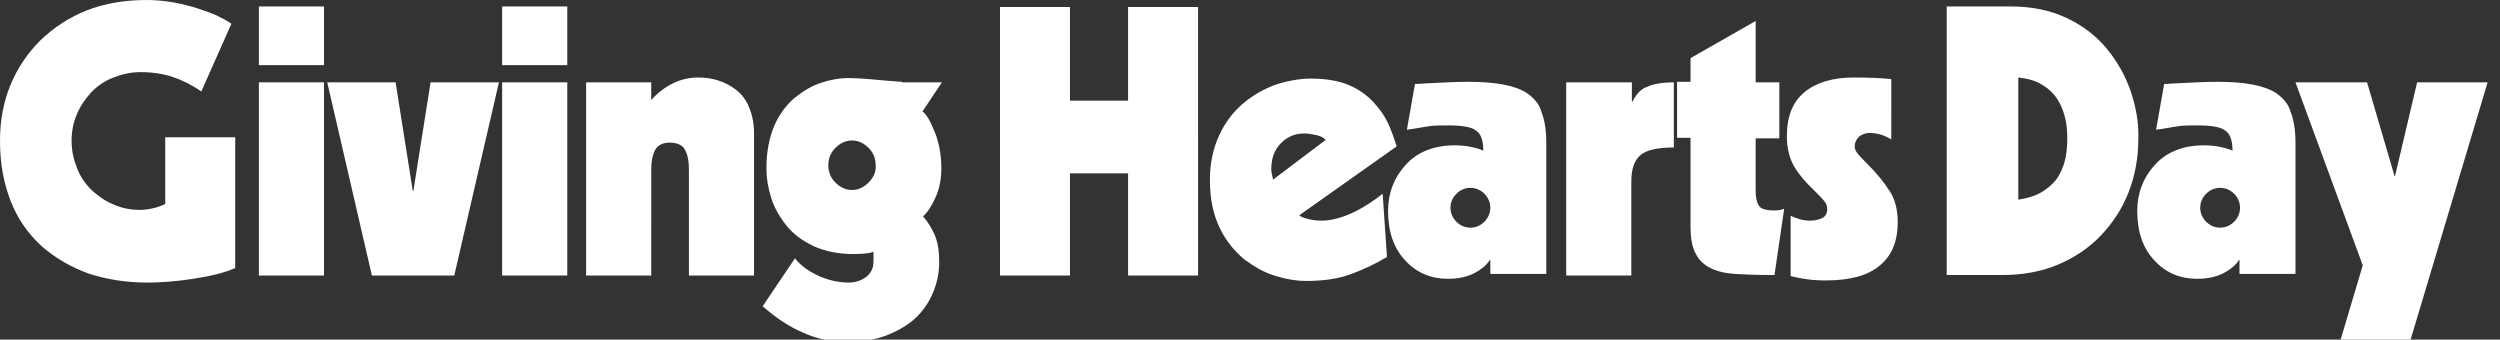 <?xml version="1.0" encoding="utf-8"?>
<!-- Generator: Adobe Illustrator 22.0.1, SVG Export Plug-In . SVG Version: 6.00 Build 0)  -->
<svg version="1.1" id="Layer_1" xmlns="http://www.w3.org/2000/svg" xmlns:xlink="http://www.w3.org/1999/xlink" x="0px" y="0px"
	 viewBox="0 0 464.5 63.1" style="enable-background:new 0 0 464.5 63.1;" xml:space="preserve">
<rect x="0" y="0" width="464.5" height="63.1" fill="#333333" stroke="none"/>
<style type="text/css">
	.st0{fill:#FFFFFF;}
</style>
<path class="st0" d="M48.1,51.2h12.1V15.3H48.1V51.2z M136.9,16.8c-1-0.8-2.1-1.4-3.3-1.8c-1.2-0.4-2.5-0.6-3.8-0.6
	c-1.8,0-3.4,0.4-4.8,1.1c-1.4,0.7-2.8,1.7-4,3.1v-3.3h-12.1v35.9h12.1V31.5c0-1.4,0.2-2.6,0.7-3.6c0.5-0.9,1.4-1.4,2.7-1.4
	c1.5,0,2.5,0.5,2.9,1.4c0.5,0.9,0.7,2.1,0.7,3.6v19.7h12.1V24.8c0-1.8-0.3-3.4-0.9-4.8C138.7,18.7,137.9,17.6,136.9,16.8z
	 M167.6,15.3v-0.1h0.1c-0.1,0-0.6,0-1.5-0.1c-1.7-0.1-3.3-0.3-4.7-0.4c-1.4-0.1-2.7-0.2-3.7-0.2c-1.8,0-3.5,0.3-5.3,0.9
	c-1.8,0.6-3.4,1.6-5,2.9c-1.5,1.3-2.8,3.1-3.7,5.2c-0.9,2.2-1.4,4.8-1.4,7.8c0,1.8,0.3,3.6,0.9,5.5c0.6,1.9,1.6,3.6,2.9,5.2
	c1.3,1.6,3,2.8,5.1,3.8c2.1,0.9,4.5,1.4,7.3,1.4c1.5,0,2.8-0.1,3.7-0.4v1.7c0,1.2-0.4,2.2-1.3,2.9c-0.9,0.7-2,1.1-3.3,1.1
	c-1.8,0-3.7-0.4-5.5-1.2c-1.8-0.8-3.4-1.9-4.5-3.3l-6,8.9c2.4,2.1,4.9,3.8,7.5,4.9c2.6,1.2,5.3,1.7,8.2,1.7c2.9,0,5.4-0.4,7.6-1.3
	c2.2-0.9,4-2,5.4-3.4c1.4-1.4,2.4-3,3.1-4.8c0.7-1.8,1-3.5,1-5.3c0-2.2-0.3-3.9-0.9-5.2c-0.6-1.3-1.3-2.4-2.1-3.3
	c0.9-0.8,1.7-2.1,2.4-3.7c0.7-1.6,1-3.4,1-5.2c0-2.5-0.4-4.7-1.2-6.7c-0.8-2-1.5-3.3-2.3-3.9l3.6-5.4H167.6z M161.4,33.9
	c-0.9,0.9-1.9,1.4-3.1,1.4c-1.2,0-2.2-0.5-3.1-1.4c-0.9-0.9-1.3-2-1.3-3.2c0-1.2,0.4-2.3,1.3-3.2c0.9-0.9,1.9-1.4,3.1-1.4
	c1.2,0,2.2,0.5,3.1,1.4c0.9,0.9,1.3,2,1.3,3.2C162.8,31.9,162.3,33,161.4,33.9z M30.7,37.9c-0.6,0.3-1.4,0.6-2.3,0.8
	c-0.9,0.2-1.6,0.3-2.3,0.3c-1.8,0-3.4-0.3-5-1c-1.5-0.6-2.9-1.6-4.1-2.7c-1.2-1.2-2.1-2.5-2.7-4.1c-0.6-1.5-1-3.2-1-5
	c0-1.8,0.3-3.4,1-5c0.6-1.5,1.6-2.9,2.7-4.1c1.2-1.2,2.5-2.1,4.1-2.7c1.5-0.6,3.2-1,5-1c2.2,0,4.2,0.3,6,0.9
	c1.8,0.6,3.6,1.5,5.3,2.7L43,4.4c-0.7-0.5-1.7-1-2.9-1.6c-1.2-0.5-2.6-1-4.2-1.5c-1.5-0.4-3.1-0.8-4.6-1C29.9,0.1,28.5,0,27.3,0
	c-4,0-7.7,0.6-11.1,1.9C12.9,3.2,10,5.1,7.5,7.5c-2.4,2.4-4.3,5.2-5.6,8.4C0.6,19.1,0,22.5,0,26.2c0,4.2,0.7,7.9,2,11.2
	c1.3,3.3,3.2,6,5.7,8.3c2.5,2.2,5.4,3.9,8.7,5.1c3.3,1.1,7,1.7,10.9,1.7c2.5,0,5.4-0.2,8.6-0.7c3.2-0.5,5.8-1.1,7.8-2V25.5h-13V37.9
	z M93.3,12.1h12.1V1.2H93.3V12.1z M48.1,12.1h12.1V1.2H48.1V12.1z M76.8,35.5h-0.1l-3.2-20.2H60.8l8.3,35.9h15.3l8.3-35.9H80
	L76.8,35.5z M93.3,51.2h12.1V15.3H93.3V51.2z M395.9,17c-1-2.9-2.5-5.6-4.5-8c-2-2.4-4.5-4.3-7.5-5.7c-3-1.4-6.4-2.1-10.3-2.1h-11.9
	v49.9h10.3c3.7,0,7.2-0.6,10.3-1.9c3.1-1.3,5.8-3.1,8-5.4c2.2-2.3,4-5,5.2-8.1c1.2-3.1,1.8-6.4,1.8-9.9
	C397.4,22.9,396.9,20,395.9,17z M383.8,29.2c-0.2,1.1-0.6,2.2-1.2,3.3c-0.6,1.1-1.6,2.1-2.8,2.9c-1.3,0.9-2.9,1.4-4.8,1.7V14.4
	c1.8,0.2,3.3,0.6,4.5,1.4c1.2,0.7,2.2,1.7,2.8,2.7c0.7,1.1,1.1,2.2,1.4,3.4c0.3,1.2,0.4,2.5,0.4,3.8C384.1,27,384,28.1,383.8,29.2z
	 M422.9,17.3c-2.1-1.4-5.7-2.1-10.9-2.1c-1.8,0-4.4,0.1-8,0.3c-0.4,0-1,0.1-1.9,0.1l-1.5,8.5c0.1,0,0.6-0.1,1.4-0.2
	c1.2-0.2,2.3-0.4,3.1-0.5c0.8-0.1,1.9-0.1,3.2-0.1c2.6,0,4.4,0.3,5.2,1c0.9,0.6,1.3,1.9,1.3,3.7c-0.6-0.3-1.3-0.5-2.3-0.7
	c-0.9-0.2-2-0.3-3-0.3c-3.8,0-6.9,1.2-9.1,3.6c-2.2,2.4-3.3,5.3-3.3,8.6c0,3.9,1.1,7,3.2,9.2c2.1,2.3,4.8,3.4,7.9,3.4
	c2.1,0,3.8-0.4,5.2-1.2c1.4-0.8,2.2-1.6,2.6-2.3h0.1v2.6h10.4V26.6c0-2.4-0.3-4.3-0.9-5.8C425.2,19.3,424.2,18.2,422.9,17.3z
	 M415.1,41.2c-0.7,0.7-1.6,1.1-2.6,1.1c-1,0-1.9-0.4-2.6-1.1c-0.7-0.7-1.1-1.6-1.1-2.6c0-1,0.4-1.9,1.1-2.6c0.7-0.7,1.6-1.1,2.6-1.1
	c1,0,1.9,0.4,2.6,1.1c0.7,0.7,1.1,1.6,1.1,2.6C416.2,39.6,415.8,40.5,415.1,41.2z M347,30.5c-0.8-0.8-1.4-1.4-1.8-1.9
	c-0.4-0.5-0.6-0.9-0.6-1.4c0-0.7,0.3-1.3,0.8-1.8c0.5-0.4,1.2-0.7,1.9-0.7c1.5,0,2.8,0.4,4.1,1.2V14.7c-1.8-0.2-4.1-0.3-7-0.3
	c-3.8,0-6.9,0.9-9.1,2.7c-2.2,1.8-3.3,4.5-3.3,8.2c0,2.3,0.5,4.2,1.4,5.7c0.9,1.5,2.1,2.9,3.7,4.4c0.8,0.8,1.4,1.4,1.8,1.9
	c0.4,0.5,0.6,0.9,0.6,1.5c0,0.8-0.3,1.4-0.9,1.7c-0.6,0.3-1.4,0.5-2.3,0.5c-0.7,0-1.4-0.1-2-0.3c-0.6-0.2-1.1-0.4-1.6-0.6v11.2
	c1.7,0.4,3,0.6,4,0.7c1,0.1,1.8,0.1,2.6,0.1c4.4,0,7.8-0.9,10-2.8c2.2-1.8,3.3-4.5,3.3-8c0-2.3-0.5-4.3-1.5-5.8
	C350,33.8,348.7,32.2,347,30.5z M209.6,18.7h-10.8V1.3h-13v49.9h13v-19h10.8v19h13V1.3h-13V18.7z M449.1,15.3L445,32.7h-0.1
	l-5.1-17.4h-13.3l12.5,34l-4.2,14.1h13l14.4-48.1H449.1z M329.7,39.1c-1.6,0-2.6-0.3-2.9-0.9c-0.4-0.6-0.6-1.5-0.6-2.7v-9.8h4.4
	V15.3h-4.4V3.9l-12.1,6.9v4.4h-2.5v10.4h2.5v16.4c0,2.2,0.3,4,1,5.2c0.6,1.2,1.6,2.1,2.9,2.7c1.3,0.6,2.8,0.9,4.4,1
	c1.7,0.1,4.1,0.2,7.3,0.2l1.8-12.3h-0.1C331,39,330.4,39.1,329.7,39.1z M303.3,18.9h-0.1v-3.6H291v35.9h12.1V33.8
	c0-2.3,0.5-3.9,1.6-4.9c1.1-1,3.2-1.5,6.3-1.5V15.3c-2.1,0-3.8,0.3-4.9,0.8C304.9,16.5,304,17.5,303.3,18.9z M251.6,39.4
	c-2.1,1-4.2,1.6-6.1,1.6c-0.8,0-1.6-0.1-2.4-0.3c-0.8-0.2-1.4-0.4-1.7-0.7l18.1-12.8c-0.5-1.6-1-3-1.6-4.3c-0.6-1.3-1.5-2.6-2.7-3.9
	c-1.2-1.3-2.7-2.4-4.6-3.2c-1.9-0.8-4.3-1.2-7-1.2c-2.1,0-4.3,0.4-6.5,1.1c-2.2,0.8-4.2,1.9-6.1,3.5c-1.9,1.6-3.4,3.6-4.5,6
	c-1.1,2.4-1.7,5.1-1.7,8.2c0,3.5,0.6,6.4,1.8,8.9c1.2,2.5,2.8,4.4,4.6,5.9c1.9,1.4,3.8,2.5,5.9,3.1c2,0.6,3.8,0.9,5.5,0.9
	c3.3,0,6.1-0.4,8.5-1.3c2.4-0.9,4.5-1.9,6.5-3.1h0.1l-0.8-11.8C255.5,37.1,253.8,38.3,251.6,39.4z M236.5,33.4v-0.2
	c-0.2-0.8-0.3-1.4-0.3-1.7c0-2.1,0.6-3.7,1.8-4.9c1.2-1.2,2.6-1.8,4.3-1.8c0.7,0,1.4,0.1,2.3,0.3c0.8,0.2,1.4,0.5,1.7,0.9
	L236.5,33.4z M283.7,17.3c-2.1-1.4-5.7-2.1-10.9-2.1c-1.8,0-4.4,0.1-8,0.3c-0.4,0-1,0.1-1.9,0.1l-1.5,8.5c0.1,0,0.6-0.1,1.4-0.2
	c1.2-0.2,2.3-0.4,3.1-0.5c0.8-0.1,1.9-0.1,3.2-0.1c2.6,0,4.4,0.3,5.2,1c0.9,0.6,1.3,1.9,1.3,3.7c-0.6-0.3-1.3-0.5-2.3-0.7
	c-0.9-0.2-2-0.3-3-0.3c-3.8,0-6.9,1.2-9.1,3.6c-2.2,2.4-3.3,5.3-3.3,8.6c0,3.9,1.1,7,3.2,9.2c2.1,2.3,4.8,3.4,7.9,3.4
	c2.1,0,3.8-0.4,5.2-1.2c1.4-0.8,2.2-1.6,2.6-2.3h0.1v2.6h10.4V26.6c0-2.4-0.3-4.3-0.9-5.8C286,19.3,285,18.2,283.7,17.3z
	 M275.8,41.2c-0.7,0.7-1.6,1.1-2.6,1.1c-1,0-1.9-0.4-2.6-1.1c-0.7-0.7-1.1-1.6-1.1-2.6c0-1,0.4-1.9,1.1-2.6c0.7-0.7,1.6-1.1,2.6-1.1
	c1,0,1.9,0.4,2.6,1.1c0.7,0.7,1.1,1.6,1.1,2.6C276.9,39.6,276.5,40.5,275.8,41.2z"/>
</svg>
